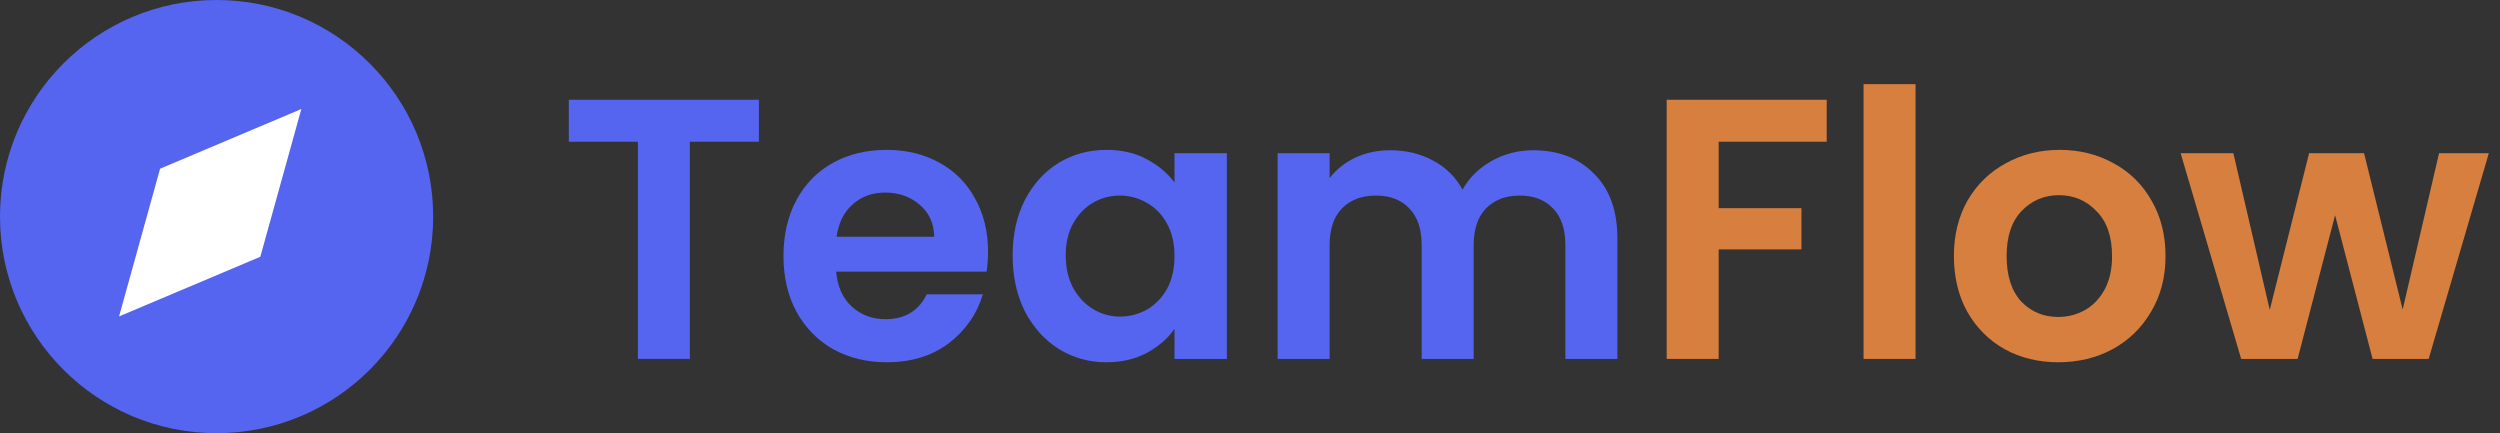 <svg width="202" height="35" viewBox="0 0 202 35" fill="none" xmlns="http://www.w3.org/2000/svg">
<rect x="0" y="0" width="202" height="35" fill="#333333" stroke="none"/>
<path d="M61.32 8.06V11.45H55.74V29H51.54V11.45H45.96V8.06H61.32Z" fill="#5565F0"/>
<path d="M79.834 20.33C79.834 20.93 79.794 21.47 79.714 21.95H67.564C67.664 23.15 68.084 24.09 68.824 24.77C69.564 25.45 70.474 25.79 71.554 25.79C73.114 25.79 74.224 25.12 74.884 23.78H79.414C78.934 25.38 78.014 26.7 76.654 27.74C75.294 28.76 73.624 29.27 71.644 29.27C70.044 29.27 68.604 28.92 67.324 28.22C66.064 27.5 65.074 26.49 64.354 25.19C63.654 23.89 63.304 22.39 63.304 20.69C63.304 18.97 63.654 17.46 64.354 16.16C65.054 14.86 66.034 13.86 67.294 13.16C68.554 12.46 70.004 12.11 71.644 12.11C73.224 12.11 74.634 12.45 75.874 13.13C77.134 13.81 78.104 14.78 78.784 16.04C79.484 17.28 79.834 18.71 79.834 20.33ZM75.484 19.13C75.464 18.05 75.074 17.19 74.314 16.55C73.554 15.89 72.624 15.56 71.524 15.56C70.484 15.56 69.604 15.88 68.884 16.52C68.184 17.14 67.754 18.01 67.594 19.13H75.484Z" fill="#5565F0"/>
<path d="M81.82 20.63C81.82 18.95 82.15 17.46 82.81 16.16C83.49 14.86 84.4 13.86 85.54 13.16C86.7 12.46 87.99 12.11 89.41 12.11C90.65 12.11 91.73 12.36 92.65 12.86C93.59 13.36 94.34 13.99 94.9 14.75V12.38H99.13V29H94.9V26.57C94.36 27.35 93.61 28 92.65 28.52C91.71 29.02 90.62 29.27 89.38 29.27C87.98 29.27 86.7 28.91 85.54 28.19C84.4 27.47 83.49 26.46 82.81 25.16C82.15 23.84 81.82 22.33 81.82 20.63ZM94.9 20.69C94.9 19.67 94.7 18.8 94.3 18.08C93.9 17.34 93.36 16.78 92.68 16.4C92 16 91.27 15.8 90.49 15.8C89.71 15.8 88.99 15.99 88.33 16.37C87.67 16.75 87.13 17.31 86.71 18.05C86.31 18.77 86.11 19.63 86.11 20.63C86.11 21.63 86.31 22.51 86.71 23.27C87.13 24.01 87.67 24.58 88.33 24.98C89.01 25.38 89.73 25.58 90.49 25.58C91.27 25.58 92 25.39 92.68 25.01C93.36 24.61 93.9 24.05 94.3 23.33C94.7 22.59 94.9 21.71 94.9 20.69Z" fill="#5565F0"/>
<path d="M123.872 12.14C125.912 12.14 127.552 12.77 128.792 14.03C130.052 15.27 130.682 17.01 130.682 19.25V29H126.482V19.82C126.482 18.52 126.152 17.53 125.492 16.85C124.832 16.15 123.932 15.8 122.792 15.8C121.652 15.8 120.742 16.15 120.062 16.85C119.402 17.53 119.072 18.52 119.072 19.82V29H114.872V19.82C114.872 18.52 114.542 17.53 113.882 16.85C113.222 16.15 112.322 15.8 111.182 15.8C110.022 15.8 109.102 16.15 108.422 16.85C107.762 17.53 107.432 18.52 107.432 19.82V29H103.232V12.38H107.432V14.39C107.972 13.69 108.662 13.14 109.502 12.74C110.362 12.34 111.302 12.14 112.322 12.14C113.622 12.14 114.782 12.42 115.802 12.98C116.822 13.52 117.612 14.3 118.172 15.32C118.712 14.36 119.492 13.59 120.512 13.01C121.552 12.43 122.672 12.14 123.872 12.14Z" fill="#5565F0"/>
<path d="M147.598 8.06V11.45H138.868V16.82H145.558V20.15H138.868V29H134.668V8.06H147.598Z" fill="#D77F3F"/>
<path d="M154.776 6.8V29H150.576V6.8H154.776Z" fill="#D77F3F"/>
<path d="M166.305 29.27C164.705 29.27 163.265 28.92 161.985 28.22C160.705 27.5 159.695 26.49 158.955 25.19C158.235 23.89 157.875 22.39 157.875 20.69C157.875 18.99 158.245 17.49 158.985 16.19C159.745 14.89 160.775 13.89 162.075 13.19C163.375 12.47 164.825 12.11 166.425 12.11C168.025 12.11 169.475 12.47 170.775 13.19C172.075 13.89 173.095 14.89 173.835 16.19C174.595 17.49 174.975 18.99 174.975 20.69C174.975 22.39 174.585 23.89 173.805 25.19C173.045 26.49 172.005 27.5 170.685 28.22C169.385 28.92 167.925 29.27 166.305 29.27ZM166.305 25.61C167.065 25.61 167.775 25.43 168.435 25.07C169.115 24.69 169.655 24.13 170.055 23.39C170.455 22.65 170.655 21.75 170.655 20.69C170.655 19.11 170.235 17.9 169.395 17.06C168.575 16.2 167.565 15.77 166.365 15.77C165.165 15.77 164.155 16.2 163.335 17.06C162.535 17.9 162.135 19.11 162.135 20.69C162.135 22.27 162.525 23.49 163.305 24.35C164.105 25.19 165.105 25.61 166.305 25.61Z" fill="#D77F3F"/>
<path d="M201.096 12.38L196.236 29H191.706L188.676 17.39L185.646 29H181.086L176.196 12.38H180.456L183.396 25.04L186.576 12.38H191.016L194.136 25.01L197.076 12.38H201.096Z" fill="#D77F3F"/>
<circle cx="17.5" cy="17.5" r="17.5" fill="#5565F0"/>
<path d="M24.349 8.809L21.034 20.746L9.621 25.566L12.936 13.629L24.349 8.809Z" fill="white"/>
</svg>
